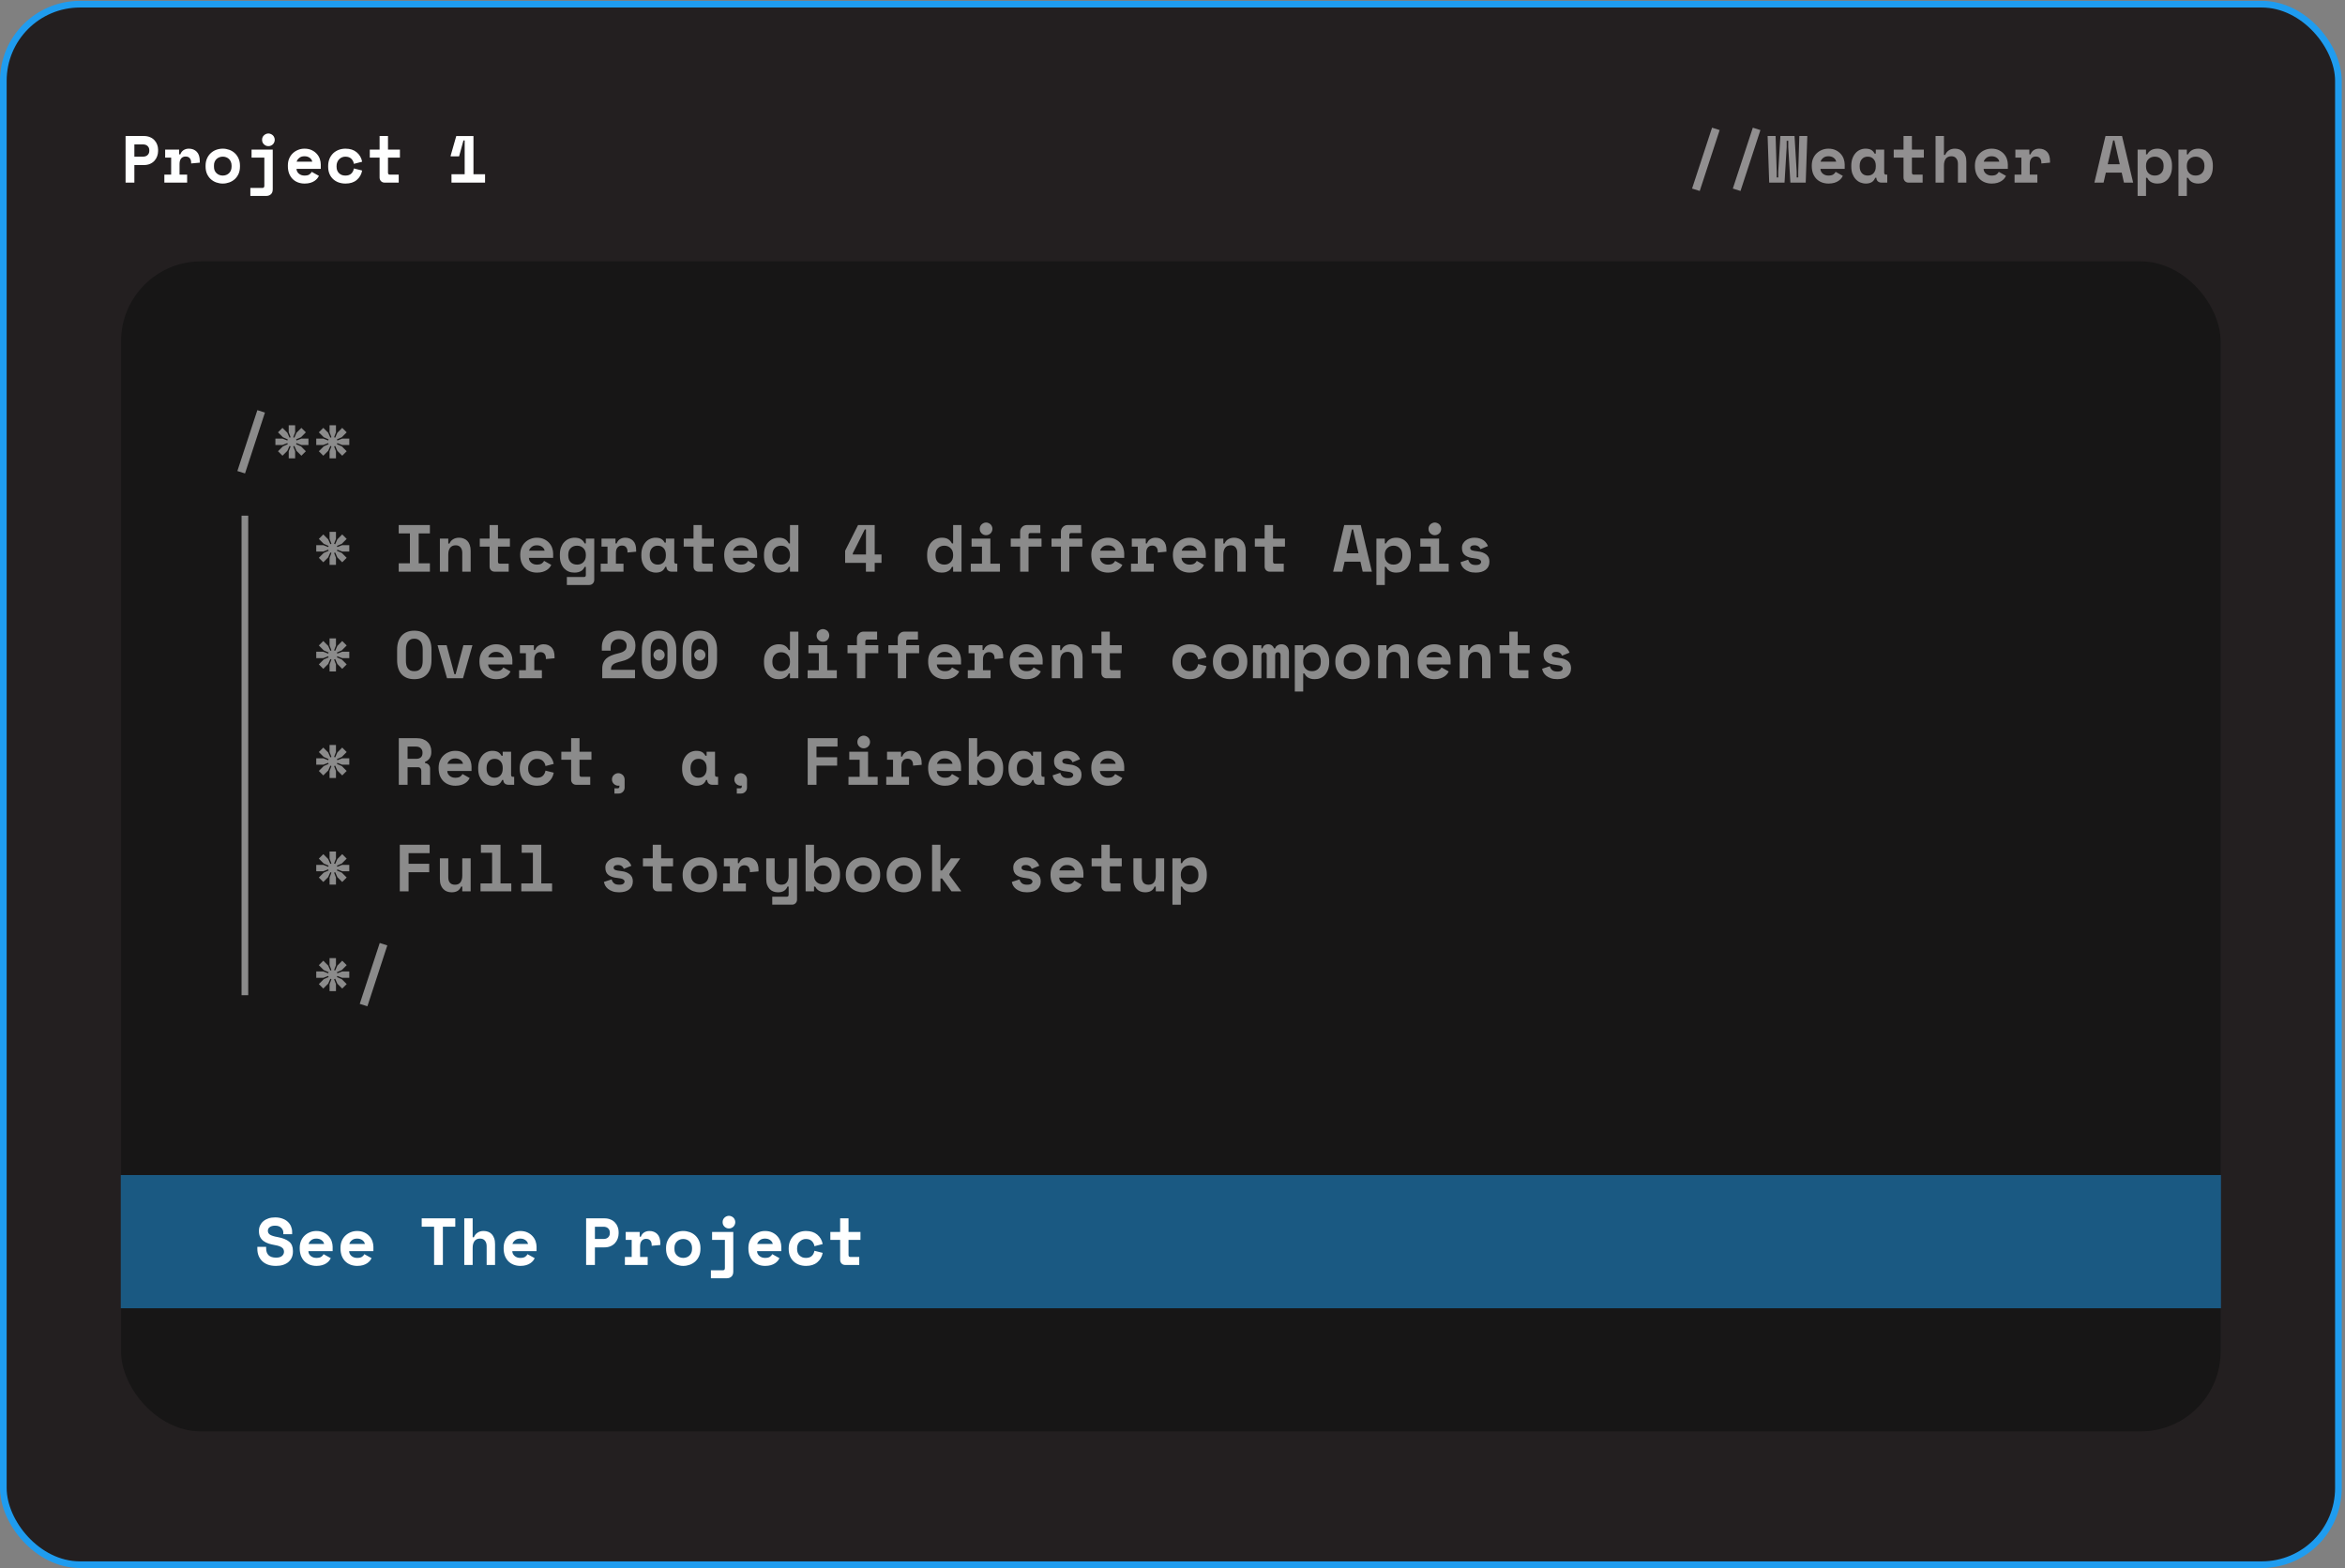 <?xml version="1.0" encoding="UTF-8"?>
<svg id="Layer_1" xmlns="http://www.w3.org/2000/svg" viewBox="0 0 352 235.42">
  <rect x="0" y="0" width="352" height="235.42" fill="#808080" stroke="none"/>
  <defs>
    <style>
      .cls-1, .cls-2 {
        fill: #fff;
      }

      .cls-3 {
        fill: #171616;
      }

      .cls-4 {
        fill: #1f9cef;
      }

      .cls-4, .cls-2 {
        isolation: isolate;
        opacity: .5;
      }

      .cls-5 {
        fill: #231f20;
        stroke: #1f9cef;
      }

      .cls-6 {
        fill: none;
        stroke: rgba(255, 255, 255, .5);
      }
    </style>
  </defs>
  <rect class="cls-5" x=".5" y=".63" width="350.51" height="234.29" rx="11.5" ry="11.5"/>
  <rect class="cls-3" x="18.17" y="39.24" width="315.16" height="175.67" rx="12" ry="12"/>
  <path class="cls-1" d="M20.17,24.78v2.64h-1.32v-7h2.74c.36,0,.67.06.94.18.27.11.49.27.66.46.18.19.31.4.4.65.09.24.14.49.14.74v.24c0,.26-.05.52-.14.77-.09.25-.22.47-.4.67-.17.19-.39.35-.66.47-.27.12-.58.18-.94.18h-1.42ZM20.17,23.52h1.29c.29,0,.52-.08.69-.24.17-.16.26-.37.26-.62v-.12c0-.25-.09-.46-.26-.62-.17-.16-.4-.24-.69-.24h-1.29v1.84ZM24.79,22.46h2.1v.72h.18c.09-.27.25-.48.47-.63.23-.15.5-.23.81-.23.49,0,.89.16,1.19.47.3.31.45.78.45,1.41v.22l-1.3.12v-.14c0-.27-.07-.49-.21-.65-.14-.17-.35-.25-.63-.25s-.5.1-.66.29c-.16.19-.24.47-.24.83v1.6h1.14v1.2h-3.42v-1.2h1.02v-2.56h-.9v-1.2ZM36.02,25c0,.41-.07.78-.21,1.1-.14.31-.33.58-.57.8-.24.21-.52.38-.83.49-.31.11-.63.17-.97.17s-.67-.06-.98-.17c-.31-.11-.58-.28-.82-.49-.24-.22-.43-.49-.57-.8-.14-.32-.21-.69-.21-1.1v-.12c0-.41.07-.77.21-1.08.14-.32.33-.59.57-.81s.51-.39.82-.5c.31-.11.64-.17.98-.17s.66.06.97.17c.31.11.59.28.83.5.24.22.43.49.57.81.14.31.21.67.21,1.08v.12ZM33.44,26.36c.18,0,.35-.03.51-.09.16-.06.3-.15.42-.26s.21-.25.28-.41c.07-.17.11-.35.11-.56v-.2c0-.21-.04-.39-.11-.55-.07-.17-.16-.31-.28-.42s-.26-.2-.42-.26c-.16-.06-.33-.09-.51-.09s-.35.03-.51.09c-.16.06-.3.15-.42.26s-.22.25-.29.42c-.07.16-.1.34-.1.55v.2c0,.21.03.39.1.56.07.16.17.3.29.41s.26.2.42.26c.16.06.33.09.51.09ZM37.76,22.46h3.18v5.94c0,.35-.09.6-.28.77-.19.17-.43.25-.73.25h-2.35v-1.2h1.8c.2,0,.3-.11.3-.33v-4.23h-1.92v-1.2ZM41.24,20.99c0,.13-.03.26-.08.38-.05.11-.11.21-.2.3-.09.08-.19.15-.31.2-.11.05-.23.07-.36.07-.13,0-.26-.02-.37-.07-.11-.05-.21-.12-.3-.2-.09-.09-.16-.19-.21-.3-.05-.12-.07-.25-.07-.38s.02-.26.07-.37c.05-.12.12-.22.21-.3.09-.09.19-.15.3-.2.11-.05.24-.08.37-.08s.25.03.36.08c.12.05.22.11.31.2.09.08.15.18.2.3.05.11.08.24.08.37ZM44.51,25.35c0,.15.04.28.1.41.07.12.15.23.26.32.11.09.24.16.38.21.15.05.3.07.46.07.31,0,.55-.05.72-.16.17-.11.29-.25.36-.4l1.08.6c-.06.13-.14.26-.25.4-.11.13-.25.26-.42.37-.17.11-.37.21-.62.28-.24.07-.52.11-.85.11-.37,0-.71-.06-1.02-.18-.31-.12-.57-.29-.8-.52-.22-.23-.39-.5-.52-.83-.12-.33-.18-.7-.18-1.11v-.06c0-.38.06-.73.19-1.04.13-.31.31-.58.54-.8.23-.22.49-.39.79-.51.31-.13.63-.19.98-.19.43,0,.79.08,1.1.23.31.15.56.34.76.57.2.23.35.48.44.76.09.27.14.54.14.8v.67h-3.64ZM45.7,23.46c-.32,0-.58.08-.78.25-.2.16-.33.35-.39.56h2.34c-.04-.23-.17-.43-.38-.58-.21-.15-.47-.23-.79-.23ZM54.36,25.6c-.11.59-.38,1.06-.81,1.42-.42.36-.98.54-1.69.54-.37,0-.71-.06-1.03-.17-.31-.11-.59-.28-.82-.49s-.42-.48-.55-.79c-.13-.31-.2-.67-.2-1.07v-.12c0-.4.07-.76.2-1.08.13-.32.32-.59.55-.82.24-.23.52-.4.83-.52.32-.12.66-.18,1.02-.18.69,0,1.25.18,1.68.54.43.36.71.83.82,1.42l-1.24.32c-.04-.29-.17-.55-.38-.76-.21-.21-.51-.32-.9-.32-.18,0-.35.03-.51.1s-.3.16-.42.29c-.12.12-.22.27-.29.45-.07.17-.1.37-.1.59v.06c0,.22.03.42.1.59.07.17.17.31.29.42.12.11.26.2.42.26.16.05.33.08.51.08.39,0,.68-.1.88-.29.21-.19.34-.45.4-.78l1.24.31ZM55.51,22.46h1.47v-2.04h1.26v2.04h1.79v1.2h-1.79v2.26c0,.2.09.3.27.3h1.34v1.2h-2.1c-.23,0-.41-.07-.56-.22-.14-.15-.21-.33-.21-.56v-2.98h-1.47v-1.2ZM69.75,26.16v-5.08h-.18l-.66,2.4h-1.26v-.12l.84-2.94h2.58v5.74h1.74v1.26h-5.04v-1.26h1.98Z"/>
  <path class="cls-2" d="M38.63,61.58l1.14.36-2.99,9.14-1.15-.36,3-9.14ZM45.24,68.42l-.73-.73-.33-.74-.16.07.28.73v1.06h-.96v-1.06l.28-.73-.16-.07-.33.74-.73.73-.67-.67.73-.73.74-.33-.07-.16-.73.28h-1.06v-.96h1.06l.73.28.07-.16-.74-.33-.73-.73.67-.67.73.73.33.74.16-.07-.28-.73v-1.06h.96v1.06l-.28.73.16.07.33-.74.73-.73.67.67-.73.73-.74.33.07.16.73-.28h1.06v.96h-1.06l-.73-.28-.07.16.74.33.73.73-.67.67ZM51.37,68.42l-.73-.73-.33-.74-.16.07.28.73v1.06h-.96v-1.06l.28-.73-.16-.07-.33.74-.73.73-.67-.67.73-.73.74-.33-.07-.16-.73.28h-1.06v-.96h1.06l.73.28.07-.16-.74-.33-.73-.73.67-.67.73.73.33.74.16-.07-.28-.73v-1.06h.96v1.06l-.28.73.16.07.33-.74.73-.73.67.67-.73.73-.74.33.07.16.73-.28h1.06v.96h-1.06l-.73-.28-.07.16.74.33.73.73-.67.67ZM51.37,84.42l-.73-.73-.33-.74-.16.07.28.73v1.06h-.96v-1.06l.28-.73-.16-.07-.33.74-.73.73-.67-.67.73-.73.74-.33-.07-.16-.73.28h-1.06v-.96h1.06l.73.28.07-.16-.74-.33-.73-.73.67-.67.73.73.33.74.16-.07-.28-.73v-1.06h.96v1.06l-.28.73.16.07.33-.74.73-.73.67.67-.73.73-.74.33.07.16.73-.28h1.06v.96h-1.06l-.73-.28-.07.16.74.33.73.73-.67.67ZM59.85,78.83h4.68v1.26h-1.68v4.48h1.68v1.26h-4.68v-1.26h1.68v-4.48h-1.68v-1.26ZM67.29,85.83h-1.26v-4.96h1.26v.74h.18c.11-.28.3-.5.55-.65.25-.15.55-.23.89-.23.24,0,.46.04.67.12.21.07.4.19.56.35.16.16.28.36.37.61.09.25.14.54.14.88v3.14h-1.26v-2.82c0-.35-.09-.63-.26-.83-.17-.21-.41-.31-.73-.31-.37,0-.65.13-.84.38-.18.25-.27.58-.27,1v2.58ZM72.02,80.87h1.47v-2.04h1.26v2.04h1.79v1.2h-1.79v2.26c0,.2.09.3.27.3h1.34v1.2h-2.1c-.23,0-.41-.07-.56-.22-.14-.15-.21-.33-.21-.56v-2.98h-1.47v-1.2ZM79.39,83.76c0,.15.04.28.1.41.07.12.15.23.26.32.11.09.24.16.38.21.15.05.3.07.46.07.31,0,.55-.05.72-.16.17-.11.29-.25.36-.4l1.08.6c-.06.13-.14.26-.25.4-.11.13-.25.26-.42.37-.17.11-.37.21-.62.28-.24.07-.52.11-.85.11-.37,0-.71-.06-1.02-.18-.31-.12-.57-.29-.8-.52-.22-.23-.39-.5-.52-.83-.12-.33-.18-.7-.18-1.11v-.06c0-.38.06-.73.19-1.04.13-.31.31-.58.54-.8.23-.22.49-.39.79-.51.31-.13.63-.19.98-.19.43,0,.79.08,1.1.23.31.15.56.34.76.57.2.23.35.48.44.76.09.27.14.54.14.8v.67h-3.64ZM80.58,81.87c-.32,0-.58.08-.78.25-.2.16-.33.35-.39.56h2.34c-.04-.23-.17-.43-.38-.58-.21-.15-.47-.23-.79-.23ZM87.94,85.11h-.18c-.05.11-.12.22-.2.33-.07.1-.17.19-.3.27-.12.08-.27.14-.44.19-.17.05-.37.07-.61.07-.31,0-.59-.05-.86-.16-.26-.11-.49-.28-.69-.49-.19-.22-.35-.49-.46-.8-.11-.31-.16-.67-.16-1.08v-.18c0-.4.06-.76.17-1.07.12-.31.28-.58.48-.79.21-.22.44-.39.71-.5.27-.11.56-.17.86-.17.4,0,.72.08.95.23.23.15.42.36.55.63h.18v-.72h1.26v6.18c0,.23-.07.41-.22.56-.14.15-.32.22-.55.22h-3.34v-1.2h2.58c.18,0,.27-.1.27-.3v-1.22ZM86.62,84.77c.39,0,.71-.12.95-.37.25-.25.37-.58.37-.99v-.12c0-.41-.12-.73-.37-.98-.24-.25-.56-.38-.95-.38s-.71.12-.96.37c-.24.24-.36.57-.36.99v.12c0,.42.12.75.36,1,.25.24.57.36.96.36ZM90.29,80.87h2.1v.72h.18c.09-.27.25-.48.47-.63.23-.15.5-.23.81-.23.49,0,.89.16,1.19.47.3.31.45.78.45,1.41v.22l-1.3.12v-.14c0-.27-.07-.49-.21-.65-.14-.17-.35-.25-.63-.25s-.5.1-.66.29c-.16.19-.24.47-.24.83v1.6h1.14v1.2h-3.42v-1.2h1.02v-2.56h-.9v-1.2ZM99.86,85.11c-.13.31-.32.54-.56.67-.24.13-.52.19-.84.19-.3,0-.58-.06-.85-.17-.26-.11-.49-.28-.69-.5-.2-.22-.36-.49-.48-.8-.11-.31-.17-.67-.17-1.07v-.16c0-.39.06-.75.17-1.06.11-.31.27-.58.46-.8.19-.22.42-.39.67-.5.26-.12.54-.18.83-.18.35,0,.64.06.85.18.22.12.39.31.52.56h.18v-.6h1.26v3.46c0,.2.09.3.27.3h.19v1.2h-.86c-.23,0-.41-.07-.56-.2-.14-.13-.21-.31-.21-.52h-.18ZM98.74,84.77c.37,0,.66-.12.88-.36.22-.25.33-.58.33-1v-.12c0-.42-.11-.75-.33-.99-.22-.25-.51-.37-.88-.37s-.66.12-.88.37c-.22.24-.33.57-.33.99v.12c0,.42.11.75.33,1,.22.24.51.36.88.36ZM102.63,80.87h1.47v-2.04h1.26v2.04h1.79v1.2h-1.79v2.26c0,.2.09.3.27.3h1.34v1.2h-2.1c-.23,0-.41-.07-.56-.22-.14-.15-.21-.33-.21-.56v-2.98h-1.47v-1.2ZM110.01,83.76c0,.15.04.28.1.41.07.12.15.23.26.32.11.09.24.16.38.21.15.05.3.07.46.07.31,0,.55-.05.72-.16.17-.11.29-.25.36-.4l1.08.6c-.06.13-.14.26-.25.4-.11.13-.25.26-.42.37-.17.11-.37.21-.62.28-.24.07-.52.11-.85.11-.37,0-.71-.06-1.02-.18-.31-.12-.57-.29-.8-.52-.22-.23-.39-.5-.52-.83-.12-.33-.18-.7-.18-1.11v-.06c0-.38.06-.73.19-1.04.13-.31.31-.58.54-.8.23-.22.49-.39.79-.51.31-.13.63-.19.98-.19.43,0,.79.08,1.1.23.31.15.56.34.76.57.2.23.35.48.44.76.09.27.14.54.14.8v.67h-3.64ZM111.2,81.87c-.32,0-.58.08-.78.25-.2.16-.33.35-.39.56h2.34c-.04-.23-.17-.43-.38-.58-.21-.15-.47-.23-.79-.23ZM118.58,85.11h-.18c-.05.11-.12.22-.2.33-.07.1-.17.19-.3.27-.12.08-.27.14-.44.19-.17.05-.37.07-.61.07-.31,0-.59-.05-.86-.16-.26-.11-.49-.28-.69-.49-.19-.22-.35-.49-.46-.8-.11-.31-.16-.67-.16-1.08v-.18c0-.4.06-.76.17-1.07.12-.31.28-.58.48-.79.21-.22.44-.39.71-.5.27-.11.56-.17.86-.17.4,0,.72.08.95.23.23.15.42.36.55.63h.18v-2.76h1.26v7h-1.26v-.72ZM117.26,84.77c.39,0,.71-.12.95-.37.25-.25.37-.58.37-.99v-.12c0-.41-.12-.73-.37-.98-.24-.25-.56-.38-.95-.38s-.71.12-.96.37c-.24.24-.36.57-.36.99v.12c0,.42.12.75.36,1,.25.24.57.36.96.36ZM128.8,78.83h2.5v4.42h1.02v1.26h-1.02v1.32h-1.32v-1.32h-3.12v-1.82l1.94-3.86ZM128.01,83.07v.18h1.98v-3.76h-.18l-1.8,3.58ZM143.07,85.11h-.18c-.05.11-.12.22-.2.33-.07.1-.17.19-.3.27-.12.08-.27.14-.44.19-.17.05-.37.07-.61.07-.31,0-.59-.05-.86-.16-.26-.11-.49-.28-.69-.49-.19-.22-.35-.49-.46-.8-.11-.31-.16-.67-.16-1.08v-.18c0-.4.06-.76.17-1.07.12-.31.28-.58.48-.79.21-.22.44-.39.71-.5.27-.11.56-.17.86-.17.4,0,.72.08.95.23.23.15.42.36.55.63h.18v-2.76h1.26v7h-1.26v-.72ZM141.75,84.77c.39,0,.71-.12.95-.37.25-.25.37-.58.37-.99v-.12c0-.41-.12-.73-.37-.98-.24-.25-.56-.38-.95-.38s-.71.12-.96.37c-.24.24-.36.57-.36.99v.12c0,.42.12.75.36,1,.25.24.57.36.96.36ZM145.72,84.63h1.68v-2.56h-1.56v-1.2h2.82v3.76h1.44v1.2h-4.38v-1.2ZM148.97,79.4c0,.13-.03.26-.08.38-.05.11-.11.21-.2.3-.09.08-.19.15-.31.2-.11.05-.23.07-.36.07s-.26-.02-.37-.07c-.11-.05-.21-.12-.3-.2-.09-.09-.16-.19-.21-.3-.05-.12-.07-.25-.07-.38s.02-.26.07-.37c.05-.12.12-.22.21-.3.09-.09.19-.15.3-.2.11-.05.24-.08.37-.08s.25.03.36.08c.12.05.22.11.31.2.09.08.15.18.2.3.05.11.08.24.08.37ZM151.72,80.87h1.41v-1.02c0-.29.1-.53.29-.72.19-.2.43-.3.72-.3h2.02v1.2h-1.5c-.18,0-.27.1-.27.3v.54h1.95v1.2h-1.95v3.76h-1.26v-3.76h-1.41v-1.2ZM157.84,80.87h1.41v-1.02c0-.29.1-.53.29-.72.19-.2.43-.3.72-.3h2.02v1.2h-1.5c-.18,0-.27.1-.27.3v.54h1.95v1.2h-1.95v3.76h-1.26v-3.76h-1.41v-1.2ZM165.11,83.76c0,.15.04.28.1.41.07.12.15.23.26.32.11.09.24.16.38.21.15.05.3.07.46.07.31,0,.55-.05.72-.16.17-.11.29-.25.36-.4l1.08.6c-.06.13-.14.26-.25.4-.11.13-.25.26-.42.37-.17.11-.37.21-.62.28-.24.07-.52.11-.85.11-.37,0-.71-.06-1.02-.18-.31-.12-.57-.29-.8-.52-.22-.23-.39-.5-.52-.83-.12-.33-.18-.7-.18-1.11v-.06c0-.38.06-.73.19-1.04.13-.31.31-.58.54-.8.23-.22.49-.39.79-.51.31-.13.63-.19.98-.19.43,0,.79.08,1.1.23.31.15.56.34.76.57.2.23.35.48.44.76.09.27.14.54.14.8v.67h-3.64ZM166.3,81.87c-.32,0-.58.08-.78.25-.2.16-.33.35-.39.56h2.34c-.04-.23-.17-.43-.38-.58-.21-.15-.47-.23-.79-.23ZM169.89,80.87h2.1v.72h.18c.09-.27.25-.48.47-.63.23-.15.5-.23.81-.23.49,0,.89.16,1.19.47.3.31.45.78.45,1.41v.22l-1.3.12v-.14c0-.27-.07-.49-.21-.65-.14-.17-.35-.25-.63-.25s-.5.1-.66.29c-.16.19-.24.47-.24.83v1.6h1.14v1.2h-3.42v-1.2h1.02v-2.56h-.9v-1.2ZM177.36,83.76c0,.15.04.28.1.41.07.12.15.23.26.32.11.09.24.16.38.21.15.05.3.07.46.07.31,0,.55-.05.72-.16.17-.11.29-.25.36-.4l1.08.6c-.06.13-.14.26-.25.4-.11.13-.25.26-.42.37-.17.11-.37.21-.62.28-.24.07-.52.11-.85.11-.37,0-.71-.06-1.02-.18-.31-.12-.57-.29-.8-.52-.22-.23-.39-.5-.52-.83-.12-.33-.18-.7-.18-1.11v-.06c0-.38.06-.73.19-1.04.13-.31.31-.58.54-.8.23-.22.49-.39.79-.51.31-.13.63-.19.98-.19.43,0,.79.08,1.1.23.31.15.56.34.76.57.2.23.35.48.44.76.09.27.14.54.14.8v.67h-3.64ZM178.55,81.87c-.32,0-.58.08-.78.25-.2.16-.33.35-.39.56h2.34c-.04-.23-.17-.43-.38-.58-.21-.15-.47-.23-.79-.23ZM183.63,85.83h-1.26v-4.96h1.26v.74h.18c.11-.28.3-.5.55-.65.25-.15.55-.23.89-.23.24,0,.46.04.67.12.21.07.4.19.56.35.16.16.28.36.37.61.09.25.14.54.14.88v3.14h-1.26v-2.82c0-.35-.09-.63-.26-.83-.17-.21-.41-.31-.73-.31-.37,0-.65.13-.84.38-.18.25-.27.58-.27,1v2.58ZM188.36,80.87h1.47v-2.04h1.26v2.04h1.79v1.2h-1.79v2.26c0,.2.09.3.27.3h1.34v1.2h-2.1c-.23,0-.41-.07-.56-.22-.14-.15-.21-.33-.21-.56v-2.98h-1.47v-1.2ZM204.21,84.33h-2.38l-.34,1.5h-1.38l1.67-7h2.48l1.67,7h-1.38l-.34-1.5ZM202.11,83.07h1.81l-.81-3.58h-.18l-.82,3.58ZM207.87,87.83h-1.26v-6.96h1.26v.72h.18c.13-.27.33-.48.58-.63.25-.15.58-.23.97-.23.29,0,.57.06.83.17.27.11.5.28.69.5.2.21.36.48.47.79.12.31.18.67.18,1.07v.18c0,.41-.06.77-.17,1.08-.11.31-.27.58-.46.8-.19.21-.42.38-.69.49-.26.11-.54.16-.85.16-.23,0-.42-.02-.59-.07-.17-.05-.31-.11-.44-.19-.12-.08-.22-.17-.31-.27-.08-.11-.15-.22-.21-.33h-.18v2.72ZM209.18,84.77c.39,0,.71-.12.95-.36.25-.25.37-.58.37-1v-.12c0-.42-.12-.75-.37-.99-.24-.25-.56-.37-.95-.37s-.71.13-.96.38c-.24.25-.36.57-.36.98v.12c0,.41.12.74.36.99.25.25.57.37.96.37ZM213.08,84.63h1.68v-2.56h-1.56v-1.2h2.82v3.76h1.44v1.2h-4.38v-1.2ZM216.33,79.4c0,.13-.03.26-.08.38-.05.11-.11.21-.2.3-.09.08-.19.15-.31.2-.11.05-.23.07-.36.07-.13,0-.26-.02-.37-.07-.11-.05-.21-.12-.3-.2-.09-.09-.16-.19-.21-.3-.05-.12-.07-.25-.07-.38s.02-.26.07-.37c.05-.12.12-.22.21-.3.09-.09.19-.15.3-.2.11-.05.24-.08.37-.08.13,0,.25.03.36.08.12.05.22.11.31.2.09.08.15.18.2.3.05.11.08.24.08.37ZM220.69,82.27c0,.16.08.28.25.35.17.07.47.12.91.17.51.05.92.21,1.24.46.32.25.48.59.48,1.04v.06c0,.49-.18.89-.54,1.18s-.87.44-1.52.44c-.39,0-.72-.05-.99-.15-.27-.1-.5-.22-.68-.37-.18-.15-.32-.32-.42-.5-.09-.19-.16-.37-.19-.54l1.16-.38c.05.21.16.4.33.56.17.16.44.24.79.24.31,0,.53-.05.64-.14.12-.1.18-.21.18-.32,0-.07-.02-.13-.05-.18-.03-.06-.08-.11-.16-.16-.08-.05-.19-.1-.33-.13-.13-.03-.3-.06-.51-.08-.56-.05-1.01-.19-1.34-.43-.33-.25-.49-.61-.49-1.08v-.06c0-.25.05-.46.16-.65.11-.19.25-.34.42-.47.17-.13.37-.23.6-.3.23-.07.46-.1.7-.1.31,0,.58.04.81.12.23.07.43.17.59.3.16.12.29.26.39.41.1.15.18.29.23.43l-1.14.46c-.06-.18-.16-.32-.31-.42-.15-.11-.34-.16-.57-.16-.21,0-.37.04-.48.12-.11.07-.16.17-.16.28ZM51.37,100.42l-.73-.73-.33-.74-.16.07.28.73v1.06h-.96v-1.06l.28-.73-.16-.07-.33.74-.73.73-.67-.67.73-.73.74-.33-.07-.16-.73.28h-1.06v-.96h1.06l.73.28.07-.16-.74-.33-.73-.73.67-.67.73.73.33.74.16-.07-.28-.73v-1.06h.96v1.06l-.28.73.16.07.33-.74.73-.73.67.67-.73.73-.74.33.07.16.73-.28h1.06v.96h-1.06l-.73-.28-.07.16.74.33.73.73-.67.67ZM59.61,97.55c0-.91.23-1.61.68-2.11.46-.5,1.09-.75,1.9-.75s1.44.25,1.89.75c.46.5.69,1.2.69,2.11v1.56c0,.93-.23,1.64-.69,2.13-.45.49-1.08.73-1.89.73s-1.44-.24-1.9-.73c-.45-.49-.68-1.2-.68-2.13v-1.56ZM62.19,100.77c.24,0,.44-.04.6-.11.16-.08.29-.19.39-.33.1-.14.17-.31.21-.5.04-.19.06-.41.06-.64v-1.72c0-.22-.02-.43-.07-.62-.05-.19-.12-.36-.22-.5-.1-.14-.23-.25-.39-.33-.16-.09-.35-.13-.58-.13s-.42.04-.58.13c-.16.08-.29.19-.39.33-.1.14-.17.31-.22.5-.05.19-.07.4-.07.62v1.72c0,.23.02.45.06.64.04.19.11.36.21.5.1.14.23.25.39.33.16.07.36.11.6.11ZM65.68,96.87h1.36l1.17,4.36h.18l1.17-4.36h1.36l-1.42,4.96h-2.4l-1.42-4.96ZM73.27,99.76c0,.15.04.28.1.41.07.12.15.23.26.32.11.09.24.16.38.21.15.05.3.07.46.07.31,0,.55-.05.72-.16.17-.11.29-.25.36-.4l1.08.6c-.06.13-.14.26-.25.4-.11.13-.25.26-.42.37-.17.11-.37.21-.62.28-.24.07-.52.11-.85.11-.37,0-.71-.06-1.02-.18-.31-.12-.57-.29-.8-.52-.22-.23-.39-.5-.52-.83-.12-.33-.18-.7-.18-1.11v-.06c0-.38.06-.73.19-1.04.13-.31.31-.58.54-.8.23-.22.49-.39.79-.51.31-.13.63-.19.98-.19.43,0,.79.08,1.1.23.31.15.56.34.76.57.2.23.35.48.44.76.09.27.14.54.14.8v.67h-3.64ZM74.46,97.87c-.32,0-.58.08-.78.25-.2.16-.33.35-.39.56h2.34c-.04-.23-.17-.43-.38-.58-.21-.15-.47-.23-.79-.23ZM78.04,96.87h2.1v.72h.18c.09-.27.25-.48.47-.63.23-.15.5-.23.81-.23.49,0,.89.16,1.19.47.3.31.45.78.45,1.41v.22l-1.3.12v-.14c0-.27-.07-.49-.21-.65-.14-.17-.35-.25-.63-.25s-.5.1-.66.29c-.16.19-.24.47-.24.83v1.6h1.14v1.2h-3.42v-1.2h1.02v-2.56h-.9v-1.2ZM95.32,100.57v1.26h-4.92v-1.38c0-.37.05-.68.16-.94.11-.26.27-.48.47-.66.21-.18.45-.33.74-.44.29-.12.61-.22.97-.3.27-.06.48-.13.65-.2.17-.08.31-.17.41-.26.1-.1.17-.21.2-.32.04-.12.06-.25.06-.4,0-.28-.1-.51-.31-.7-.2-.19-.48-.28-.84-.28-.38,0-.68.12-.91.35-.23.23-.34.54-.34.95v.44h-1.32v-.56c0-.33.06-.64.17-.93.12-.3.29-.56.5-.78.22-.23.49-.4.8-.53.31-.13.67-.2,1.06-.2.42,0,.79.06,1.1.19.31.12.57.28.78.48.21.2.37.43.47.7.11.26.16.53.16.81v.12c0,.59-.17,1.07-.5,1.46-.33.39-.86.67-1.61.84-.31.07-.57.15-.78.23-.2.07-.36.16-.47.25-.11.09-.19.2-.24.31-.04.11-.06.23-.06.37v.12h3.6ZM98.09,98.33c0-.23.08-.42.25-.59.17-.17.36-.25.59-.25s.42.08.59.25c.17.17.25.36.25.59s-.08.42-.25.59c-.17.17-.36.25-.59.25s-.42-.08-.59-.25c-.17-.17-.25-.36-.25-.59ZM96.35,97.55c0-.91.23-1.61.68-2.11.46-.5,1.09-.75,1.9-.75s1.44.25,1.89.75c.46.5.69,1.2.69,2.11v1.56c0,.93-.23,1.64-.69,2.13-.45.49-1.08.73-1.89.73s-1.44-.24-1.9-.73c-.45-.49-.68-1.2-.68-2.13v-1.56ZM98.93,100.77c.24,0,.44-.04.6-.11.16-.08.29-.19.39-.33.1-.14.17-.31.21-.5.04-.19.06-.41.06-.64v-1.72c0-.22-.02-.43-.07-.62-.05-.19-.12-.36-.22-.5-.1-.14-.23-.25-.39-.33-.16-.09-.35-.13-.58-.13s-.42.04-.58.13c-.16.08-.29.19-.39.33s-.17.31-.22.5c-.05.19-.07.4-.07.62v1.72c0,.23.02.45.06.64.04.19.11.36.21.5.1.14.23.25.39.33.16.07.36.11.6.11ZM104.21,98.33c0-.23.08-.42.25-.59.17-.17.36-.25.59-.25s.42.08.59.25c.17.17.25.36.25.59s-.08.42-.25.59c-.17.17-.36.25-.59.25s-.42-.08-.59-.25c-.17-.17-.25-.36-.25-.59ZM102.47,97.55c0-.91.23-1.61.68-2.11.46-.5,1.09-.75,1.9-.75s1.44.25,1.89.75c.46.5.69,1.2.69,2.11v1.56c0,.93-.23,1.64-.69,2.13-.45.49-1.08.73-1.89.73s-1.44-.24-1.9-.73c-.45-.49-.68-1.2-.68-2.13v-1.56ZM105.05,100.77c.24,0,.44-.04.6-.11.16-.08.29-.19.39-.33s.17-.31.21-.5c.04-.19.06-.41.06-.64v-1.72c0-.22-.02-.43-.07-.62-.05-.19-.12-.36-.22-.5-.1-.14-.23-.25-.39-.33-.16-.09-.35-.13-.58-.13s-.42.04-.58.13c-.16.08-.29.19-.39.33s-.17.31-.22.5c-.05.19-.07.4-.07.62v1.72c0,.23.02.45.06.64.04.19.11.36.21.5.1.14.23.25.39.33.16.07.36.11.6.11ZM118.58,101.11h-.18c-.05.11-.12.22-.2.33-.07.1-.17.19-.3.27-.12.08-.27.14-.44.19-.17.05-.37.07-.61.07-.31,0-.59-.05-.86-.16-.26-.11-.49-.28-.69-.49-.19-.22-.35-.49-.46-.8-.11-.31-.16-.67-.16-1.08v-.18c0-.4.06-.76.17-1.07.12-.31.28-.58.48-.79.21-.22.44-.39.71-.5.27-.11.56-.17.86-.17.4,0,.72.08.95.23.23.15.42.36.55.63h.18v-2.76h1.26v7h-1.26v-.72ZM117.26,100.77c.39,0,.71-.12.95-.37.25-.25.37-.58.37-.99v-.12c0-.41-.12-.73-.37-.98-.24-.25-.56-.38-.95-.38s-.71.12-.96.37c-.24.24-.36.57-.36.99v.12c0,.42.12.75.36,1,.25.24.57.36.96.36ZM121.23,100.63h1.68v-2.56h-1.56v-1.2h2.82v3.76h1.44v1.2h-4.38v-1.2ZM124.48,95.4c0,.13-.03.26-.08.38-.05.11-.11.21-.2.3-.09.08-.19.15-.31.2-.11.05-.23.07-.36.07s-.26-.02-.37-.07c-.11-.05-.21-.12-.3-.2-.09-.09-.16-.19-.21-.3-.05-.12-.07-.25-.07-.38s.02-.26.07-.37c.05-.12.12-.22.21-.3.09-.09.19-.15.3-.2.11-.05.24-.08.37-.08s.25.03.36.08c.12.05.22.11.31.2.09.08.15.18.2.3.05.11.08.24.08.37ZM127.22,96.87h1.41v-1.02c0-.29.1-.53.29-.72.19-.2.43-.3.72-.3h2.02v1.2h-1.5c-.18,0-.27.1-.27.3v.54h1.95v1.2h-1.95v3.76h-1.26v-3.76h-1.41v-1.2ZM133.35,96.87h1.41v-1.02c0-.29.1-.53.29-.72.19-.2.43-.3.72-.3h2.02v1.2h-1.5c-.18,0-.27.1-.27.3v.54h1.95v1.2h-1.95v3.76h-1.26v-3.76h-1.41v-1.2ZM140.62,99.76c0,.15.04.28.1.41.07.12.15.23.26.32.11.09.24.16.38.21.15.05.3.07.46.07.31,0,.55-.05.72-.16.17-.11.29-.25.36-.4l1.08.6c-.06.13-.14.26-.25.4-.11.13-.25.26-.42.37-.17.11-.37.21-.62.28-.24.07-.52.11-.85.11-.37,0-.71-.06-1.02-.18-.31-.12-.57-.29-.8-.52-.22-.23-.39-.5-.52-.83-.12-.33-.18-.7-.18-1.11v-.06c0-.38.06-.73.19-1.04.13-.31.31-.58.54-.8.23-.22.49-.39.79-.51.31-.13.63-.19.98-.19.43,0,.79.08,1.1.23.31.15.56.34.76.57.2.23.35.48.44.76.09.27.14.54.14.8v.67h-3.64ZM141.81,97.87c-.32,0-.58.08-.78.25-.2.16-.33.35-.39.56h2.34c-.04-.23-.17-.43-.38-.58-.21-.15-.47-.23-.79-.23ZM145.39,96.87h2.1v.72h.18c.09-.27.25-.48.47-.63.23-.15.5-.23.81-.23.49,0,.89.16,1.19.47.3.31.45.78.45,1.41v.22l-1.3.12v-.14c0-.27-.07-.49-.21-.65-.14-.17-.35-.25-.63-.25s-.5.1-.66.29c-.16.19-.24.47-.24.83v1.6h1.14v1.2h-3.42v-1.2h1.02v-2.56h-.9v-1.2ZM152.87,99.76c0,.15.04.28.1.41.07.12.15.23.26.32.11.09.24.16.38.21.15.05.3.07.46.07.31,0,.55-.05.72-.16.17-.11.29-.25.36-.4l1.08.6c-.06.13-.14.26-.25.4-.11.13-.25.26-.42.37-.17.11-.37.21-.62.28-.24.07-.52.11-.85.11-.37,0-.71-.06-1.02-.18-.31-.12-.57-.29-.8-.52-.22-.23-.39-.5-.52-.83-.12-.33-.18-.7-.18-1.11v-.06c0-.38.06-.73.19-1.04.13-.31.31-.58.54-.8.23-.22.49-.39.79-.51.31-.13.63-.19.98-.19.43,0,.79.08,1.1.23.31.15.56.34.76.57.2.23.35.48.44.76.09.27.14.54.14.8v.67h-3.64ZM154.06,97.87c-.32,0-.58.08-.78.25-.2.16-.33.35-.39.56h2.34c-.04-.23-.17-.43-.38-.58-.21-.15-.47-.23-.79-.23ZM159.14,101.83h-1.26v-4.96h1.26v.74h.18c.11-.28.3-.5.55-.65.25-.15.55-.23.89-.23.24,0,.46.04.67.12.21.07.4.19.56.35.16.16.28.36.37.61.09.25.14.54.14.88v3.14h-1.26v-2.82c0-.35-.09-.63-.26-.83-.17-.21-.41-.31-.73-.31-.37,0-.65.13-.84.38-.18.25-.27.58-.27,1v2.58ZM163.86,96.87h1.47v-2.04h1.26v2.04h1.79v1.2h-1.79v2.26c0,.2.09.3.27.3h1.34v1.2h-2.1c-.23,0-.41-.07-.56-.22-.14-.15-.21-.33-.21-.56v-2.98h-1.47v-1.2ZM181.09,100.01c-.11.59-.38,1.06-.81,1.42-.42.36-.98.54-1.69.54-.37,0-.71-.06-1.03-.17-.31-.11-.59-.28-.82-.49-.23-.21-.42-.48-.55-.79-.13-.31-.2-.67-.2-1.07v-.12c0-.4.07-.76.2-1.08.13-.32.32-.59.55-.82.24-.23.52-.4.83-.52.32-.12.66-.18,1.02-.18.69,0,1.25.18,1.68.54.43.36.71.83.82,1.42l-1.24.32c-.04-.29-.17-.55-.38-.76-.21-.21-.51-.32-.9-.32-.18,0-.35.03-.51.1-.16.07-.3.16-.42.29-.12.12-.22.27-.29.45-.07.17-.1.37-.1.59v.06c0,.22.03.42.1.59.07.17.17.31.29.42.12.11.26.2.42.26.16.05.33.08.51.08.39,0,.68-.1.88-.29.21-.19.34-.45.4-.78l1.24.31ZM187.23,99.41c0,.41-.07.78-.21,1.1-.14.31-.33.58-.57.8-.24.21-.52.38-.83.49-.31.11-.63.17-.97.17s-.67-.06-.98-.17c-.31-.11-.58-.28-.82-.49-.24-.22-.43-.49-.57-.8-.14-.32-.21-.69-.21-1.1v-.12c0-.41.07-.77.21-1.08.14-.32.33-.59.57-.81.24-.22.51-.39.82-.5.31-.11.64-.17.98-.17s.66.06.97.17c.31.11.59.28.83.5.24.22.43.49.57.81.14.31.21.67.21,1.08v.12ZM184.65,100.77c.18,0,.35-.03.51-.09.16-.06.3-.15.42-.26.12-.11.21-.25.28-.41.07-.17.11-.35.11-.56v-.2c0-.21-.04-.39-.11-.55-.07-.17-.16-.31-.28-.42-.12-.11-.26-.2-.42-.26-.16-.06-.33-.09-.51-.09s-.35.03-.51.09c-.16.06-.3.15-.42.26-.12.11-.22.25-.29.42-.07.16-.1.34-.1.55v.2c0,.21.03.39.1.56.07.16.17.3.29.41.12.11.26.2.42.26.16.06.33.09.51.09ZM193.48,101.83h-1.26v-3.48c0-.14-.04-.24-.11-.31-.07-.07-.16-.11-.27-.11-.13,0-.24.04-.32.12-.07.08-.11.2-.11.36v3.42h-1.26v-3.48c0-.14-.04-.24-.12-.31-.07-.07-.16-.11-.27-.11-.12,0-.22.04-.3.12-.08.08-.12.2-.12.36v3.42h-1.26v-4.96h1.26v.48h.18c.04-.18.13-.33.27-.44.15-.12.34-.18.57-.18.22,0,.41.06.56.18.15.11.26.26.31.44h.18c.05-.18.16-.33.33-.44.17-.12.39-.18.64-.18.33,0,.6.11.8.34.2.22.3.53.3.92v3.84ZM195.62,103.83h-1.26v-6.96h1.26v.72h.18c.13-.27.33-.48.58-.63.25-.15.58-.23.97-.23.29,0,.57.06.83.17.27.11.5.28.69.5.2.21.36.48.47.79.12.31.18.67.18,1.07v.18c0,.41-.06.77-.17,1.08-.11.31-.27.58-.46.8-.19.21-.42.38-.69.49-.26.11-.54.16-.85.16-.23,0-.42-.02-.59-.07-.17-.05-.31-.11-.44-.19-.12-.08-.22-.17-.31-.27-.08-.11-.15-.22-.21-.33h-.18v2.72ZM196.94,100.77c.39,0,.71-.12.95-.36.25-.25.37-.58.37-1v-.12c0-.42-.12-.75-.37-.99-.24-.25-.56-.37-.95-.37s-.71.13-.96.38c-.24.25-.36.57-.36.98v.12c0,.41.12.74.36.99.25.25.57.37.96.37ZM205.6,99.41c0,.41-.07.78-.21,1.1-.14.31-.33.58-.57.8-.24.21-.52.38-.83.49-.31.11-.63.17-.97.17s-.67-.06-.98-.17c-.31-.11-.58-.28-.82-.49-.24-.22-.43-.49-.57-.8-.14-.32-.21-.69-.21-1.1v-.12c0-.41.07-.77.21-1.08.14-.32.33-.59.57-.81.24-.22.51-.39.82-.5.31-.11.64-.17.98-.17s.66.06.97.17c.31.11.59.28.83.5.24.22.43.49.57.81.14.31.21.67.21,1.08v.12ZM203.02,100.77c.18,0,.35-.03.51-.09.16-.06.3-.15.42-.26.12-.11.21-.25.28-.41.07-.17.11-.35.11-.56v-.2c0-.21-.04-.39-.11-.55-.07-.17-.16-.31-.28-.42-.12-.11-.26-.2-.42-.26s-.33-.09-.51-.09-.35.03-.51.09c-.16.06-.3.15-.42.26-.12.11-.22.25-.29.42-.07.16-.1.34-.1.55v.2c0,.21.03.39.1.56.07.16.17.3.29.41.12.11.26.2.42.26.16.06.33.09.51.09ZM208.12,101.83h-1.26v-4.96h1.26v.74h.18c.11-.28.3-.5.55-.65.25-.15.55-.23.89-.23.24,0,.46.04.67.12.21.07.4.19.56.35.16.16.28.36.37.61.09.25.14.54.14.88v3.14h-1.26v-2.82c0-.35-.09-.63-.26-.83-.17-.21-.41-.31-.73-.31-.37,0-.65.13-.84.38-.18.25-.27.58-.27,1v2.58ZM214.1,99.76c0,.15.04.28.1.41.07.12.15.23.26.32.11.09.24.16.38.21.15.05.3.07.46.07.31,0,.55-.05.72-.16.17-.11.29-.25.36-.4l1.08.6c-.06.13-.14.26-.25.4-.11.13-.25.26-.42.37-.17.11-.37.21-.62.28-.24.07-.52.11-.85.11-.37,0-.71-.06-1.02-.18-.31-.12-.57-.29-.8-.52-.22-.23-.39-.5-.52-.83-.12-.33-.18-.7-.18-1.11v-.06c0-.38.06-.73.19-1.04.13-.31.31-.58.54-.8.23-.22.49-.39.79-.51.31-.13.63-.19.98-.19.43,0,.79.08,1.1.23.31.15.56.34.76.57.2.23.35.48.44.76.09.27.14.54.14.8v.67h-3.64ZM215.29,97.87c-.32,0-.58.08-.78.25-.2.16-.33.35-.39.56h2.34c-.04-.23-.17-.43-.38-.58-.21-.15-.47-.23-.79-.23ZM220.37,101.83h-1.26v-4.96h1.26v.74h.18c.11-.28.3-.5.55-.65.25-.15.55-.23.89-.23.24,0,.46.04.67.12.21.07.4.19.56.35.16.16.28.36.37.61.09.25.14.54.14.88v3.14h-1.26v-2.82c0-.35-.09-.63-.26-.83-.17-.21-.41-.31-.73-.31-.37,0-.65.13-.84.38-.18.25-.27.58-.27,1v2.58ZM225.09,96.87h1.47v-2.04h1.26v2.04h1.79v1.2h-1.79v2.26c0,.2.09.3.27.3h1.34v1.2h-2.1c-.23,0-.41-.07-.56-.22-.14-.15-.21-.33-.21-.56v-2.98h-1.47v-1.2ZM232.94,98.27c0,.16.08.28.25.35.17.07.47.12.91.17.51.05.92.21,1.24.46.32.25.48.59.48,1.04v.06c0,.49-.18.89-.54,1.18-.36.29-.87.44-1.52.44-.39,0-.72-.05-.99-.15-.27-.1-.5-.22-.68-.37-.18-.15-.32-.32-.42-.5-.09-.19-.16-.37-.19-.54l1.16-.38c.05.21.16.4.33.56.17.16.44.24.79.24.31,0,.53-.05.64-.14.12-.1.18-.21.18-.32,0-.07-.02-.13-.05-.18-.03-.06-.08-.11-.16-.16-.08-.05-.19-.1-.33-.13-.13-.03-.3-.06-.51-.08-.56-.05-1.01-.19-1.34-.43-.33-.25-.49-.61-.49-1.08v-.06c0-.25.05-.46.16-.65.11-.19.25-.34.42-.47.17-.13.37-.23.6-.3.23-.07.46-.1.7-.1.31,0,.58.04.81.12.23.07.43.17.59.3.16.12.29.26.39.41.1.15.18.29.23.43l-1.14.46c-.06-.18-.16-.32-.31-.42-.15-.11-.34-.16-.57-.16-.21,0-.37.04-.48.12-.11.07-.16.17-.16.28ZM51.37,116.42l-.73-.73-.33-.74-.16.07.28.73v1.06h-.96v-1.06l.28-.73-.16-.07-.33.74-.73.73-.67-.67.73-.73.74-.33-.07-.16-.73.28h-1.06v-.96h1.06l.73.28.07-.16-.74-.33-.73-.73.67-.67.73.73.33.74.16-.07-.28-.73v-1.06h.96v1.06l-.28.73.16.07.33-.74.73-.73.67.67-.73.73-.74.33.07.16.73-.28h1.06v.96h-1.06l-.73-.28-.07.16.74.33.73.73-.67.67ZM64.56,117.83h-1.32v-2.1c0-.16-.04-.29-.13-.39-.08-.1-.22-.15-.41-.15h-1.52v2.64h-1.32v-7h2.68c.36,0,.68.05.95.15s.5.24.68.42c.19.17.33.38.42.61.1.23.15.48.15.75v.24c0,.29-.08.56-.23.81-.15.25-.39.44-.71.57v.18c.23.03.42.12.55.27.14.15.21.35.21.58v2.42ZM61.18,113.93h1.26c.32,0,.56-.07.73-.22.17-.15.25-.37.25-.64v-.12c0-.23-.08-.43-.25-.6-.17-.17-.41-.26-.73-.26h-1.26v1.84ZM67.14,115.76c0,.15.04.28.1.41.07.12.15.23.26.32.11.09.24.16.38.21.15.05.3.07.46.07.31,0,.55-.05.72-.16.17-.11.29-.25.36-.4l1.08.6c-.06.13-.14.26-.25.4-.11.13-.25.26-.42.37-.17.11-.37.21-.62.28-.24.07-.52.11-.85.11-.37,0-.71-.06-1.02-.18-.31-.12-.57-.29-.8-.52-.22-.23-.39-.5-.52-.83-.12-.33-.18-.7-.18-1.11v-.06c0-.38.06-.73.19-1.04.13-.31.31-.58.54-.8.23-.22.49-.39.79-.51.31-.13.63-.19.98-.19.43,0,.79.08,1.1.23.31.15.56.34.76.57.2.23.35.48.44.76.09.27.14.54.14.8v.67h-3.64ZM68.33,113.87c-.32,0-.58.08-.78.25-.2.16-.33.35-.39.56h2.34c-.04-.23-.17-.43-.38-.58-.21-.15-.47-.23-.79-.23ZM75.37,117.11c-.13.31-.32.54-.56.67-.24.13-.52.19-.84.19-.3,0-.58-.06-.85-.17-.26-.11-.49-.28-.69-.5-.2-.22-.36-.49-.48-.8-.11-.31-.17-.67-.17-1.07v-.16c0-.39.06-.75.17-1.06.11-.31.27-.58.46-.8s.42-.39.67-.5c.26-.12.54-.18.83-.18.35,0,.64.06.85.18.22.12.39.31.52.56h.18v-.6h1.26v3.46c0,.2.09.3.27.3h.19v1.2h-.86c-.23,0-.41-.07-.56-.2-.14-.13-.21-.31-.21-.52h-.18ZM74.25,116.77c.37,0,.66-.12.88-.36.22-.25.33-.58.33-1v-.12c0-.42-.11-.75-.33-.99-.22-.25-.51-.37-.88-.37s-.66.12-.88.37c-.22.24-.33.57-.33.99v.12c0,.42.11.75.33,1,.22.24.51.36.88.36ZM83.12,116.01c-.11.59-.38,1.06-.81,1.42-.42.36-.98.54-1.69.54-.37,0-.71-.06-1.03-.17-.31-.11-.59-.28-.82-.49-.23-.21-.42-.48-.55-.79-.13-.31-.2-.67-.2-1.07v-.12c0-.4.07-.76.2-1.08.13-.32.32-.59.55-.82.24-.23.52-.4.83-.52.32-.12.66-.18,1.02-.18.69,0,1.25.18,1.68.54.43.36.71.83.82,1.42l-1.24.32c-.04-.29-.17-.55-.38-.76-.21-.21-.51-.32-.9-.32-.18,0-.35.03-.51.1-.16.07-.3.16-.42.29-.12.12-.22.27-.29.45-.07.17-.1.37-.1.59v.06c0,.22.03.42.1.59.07.17.17.31.29.42.12.11.26.2.42.26.16.05.33.08.51.08.39,0,.68-.1.88-.29.21-.19.34-.45.4-.78l1.24.31ZM84.26,112.87h1.47v-2.04h1.26v2.04h1.79v1.2h-1.79v2.26c0,.2.09.3.27.3h1.34v1.2h-2.1c-.23,0-.41-.07-.56-.22-.14-.15-.21-.33-.21-.56v-2.98h-1.47v-1.2ZM91.86,117.02c0-.13.02-.25.07-.36.05-.12.12-.22.21-.3.09-.09.19-.15.3-.2.11-.05.24-.08.37-.08s.25.03.36.08c.12.05.22.11.31.2.09.08.15.18.2.3.05.11.08.23.08.36v1.22c0,.25-.09.47-.26.64-.17.17-.38.26-.63.26h-.64v-.78h.48c.18,0,.27-.1.27-.3v-.12c-.05.02-.11.03-.17.03-.13,0-.26-.03-.37-.08-.11-.05-.21-.11-.3-.2-.09-.09-.16-.19-.21-.3-.05-.11-.07-.24-.07-.37ZM105.98,117.11c-.13.31-.32.54-.56.67-.24.13-.52.19-.84.19-.3,0-.58-.06-.85-.17-.26-.11-.49-.28-.69-.5s-.36-.49-.48-.8c-.11-.31-.17-.67-.17-1.07v-.16c0-.39.06-.75.17-1.06.11-.31.27-.58.46-.8s.42-.39.67-.5c.26-.12.54-.18.83-.18.35,0,.64.06.85.18.22.12.39.31.52.56h.18v-.6h1.26v3.46c0,.2.09.3.27.3h.19v1.2h-.86c-.23,0-.41-.07-.56-.2-.14-.13-.21-.31-.21-.52h-.18ZM104.86,116.77c.37,0,.66-.12.88-.36.22-.25.33-.58.33-1v-.12c0-.42-.11-.75-.33-.99-.22-.25-.51-.37-.88-.37s-.66.12-.88.37c-.22.24-.33.57-.33.99v.12c0,.42.11.75.33,1,.22.24.51.36.88.36ZM110.23,117.02c0-.13.02-.25.07-.36.05-.12.12-.22.21-.3.09-.09.19-.15.3-.2.11-.05.24-.08.37-.08s.25.03.36.08c.12.05.22.11.31.2.09.08.15.18.2.3.05.11.08.23.08.36v1.22c0,.25-.09.47-.26.64-.17.17-.38.26-.63.26h-.64v-.78h.48c.18,0,.27-.1.27-.3v-.12c-.05.02-.11.03-.17.03-.13,0-.26-.03-.37-.08-.11-.05-.21-.11-.3-.2-.09-.09-.16-.19-.21-.3-.05-.11-.07-.24-.07-.37ZM121.24,110.83h4.48v1.26h-3.16v1.6h3.1v1.26h-3.1v2.88h-1.32v-7ZM127.36,116.63h1.68v-2.56h-1.56v-1.2h2.82v3.76h1.44v1.2h-4.38v-1.2ZM130.6,111.4c0,.13-.03.26-.08.38-.05.11-.11.21-.2.3-.09.08-.19.15-.31.2-.11.05-.23.07-.36.07s-.26-.02-.37-.07c-.11-.05-.21-.12-.3-.2-.09-.09-.16-.19-.21-.3-.05-.12-.07-.25-.07-.38s.02-.26.07-.37c.05-.12.12-.22.21-.3.09-.09.19-.15.3-.2.11-.05.24-.08.37-.08s.25.03.36.08c.12.05.22.11.31.2.09.08.15.18.2.3.05.11.08.24.08.37ZM133.15,112.87h2.1v.72h.18c.09-.27.25-.48.47-.63.23-.15.5-.23.81-.23.49,0,.89.16,1.19.47.3.31.45.78.45,1.41v.22l-1.3.12v-.14c0-.27-.07-.49-.21-.65-.14-.17-.35-.25-.63-.25s-.5.1-.66.29c-.16.19-.24.47-.24.83v1.6h1.14v1.2h-3.42v-1.2h1.02v-2.56h-.9v-1.2ZM140.62,115.76c0,.15.04.28.1.41.07.12.15.23.26.32.11.09.24.16.38.21.15.05.3.07.46.07.31,0,.55-.05.72-.16.17-.11.29-.25.36-.4l1.08.6c-.06.13-.14.26-.25.4-.11.13-.25.26-.42.37-.17.11-.37.21-.62.28-.24.07-.52.11-.85.11-.37,0-.71-.06-1.02-.18-.31-.12-.57-.29-.8-.52-.22-.23-.39-.5-.52-.83-.12-.33-.18-.7-.18-1.11v-.06c0-.38.06-.73.19-1.04.13-.31.31-.58.54-.8.23-.22.49-.39.79-.51.31-.13.63-.19.98-.19.43,0,.79.08,1.1.23.31.15.56.34.76.57.2.23.35.48.44.76.09.27.14.54.14.8v.67h-3.64ZM141.81,113.87c-.32,0-.58.08-.78.25-.2.16-.33.35-.39.56h2.34c-.04-.23-.17-.43-.38-.58-.21-.15-.47-.23-.79-.23ZM146.68,117.83h-1.26v-7h1.26v2.76h.18c.13-.27.33-.48.58-.63.25-.15.58-.23.97-.23.29,0,.57.06.83.17.27.11.5.28.69.5.2.21.36.48.47.79.12.31.18.67.18,1.07v.18c0,.41-.06.77-.17,1.08-.11.31-.27.58-.46.8-.19.21-.42.38-.69.49-.26.11-.54.16-.85.16-.23,0-.42-.02-.59-.07-.17-.05-.31-.11-.44-.19-.12-.08-.22-.17-.31-.27-.08-.11-.15-.22-.21-.33h-.18v.72ZM148,116.77c.39,0,.71-.12.95-.36.25-.25.37-.58.37-1v-.12c0-.42-.12-.75-.37-.99-.24-.25-.56-.37-.95-.37s-.71.13-.96.38c-.24.25-.36.57-.36.98v.12c0,.41.12.74.36.99.25.25.57.37.96.37ZM154.97,117.11c-.13.31-.32.54-.56.67-.24.13-.52.19-.84.19-.3,0-.58-.06-.85-.17-.26-.11-.49-.28-.69-.5-.2-.22-.36-.49-.48-.8-.11-.31-.17-.67-.17-1.07v-.16c0-.39.06-.75.17-1.06.11-.31.27-.58.46-.8.19-.22.42-.39.67-.5.26-.12.54-.18.83-.18.35,0,.64.06.85.18.22.12.39.31.52.56h.18v-.6h1.26v3.46c0,.2.09.3.27.3h.19v1.2h-.86c-.23,0-.41-.07-.56-.2-.14-.13-.21-.31-.21-.52h-.18ZM153.85,116.77c.37,0,.66-.12.88-.36.22-.25.33-.58.33-1v-.12c0-.42-.11-.75-.33-.99-.22-.25-.51-.37-.88-.37s-.66.12-.88.37c-.22.24-.33.57-.33.99v.12c0,.42.11.75.33,1,.22.24.51.36.88.36ZM159.46,114.27c0,.16.08.28.25.35.17.07.47.12.91.17.51.05.92.21,1.24.46.32.25.48.59.48,1.04v.06c0,.49-.18.89-.54,1.18-.36.29-.87.44-1.52.44-.39,0-.72-.05-.99-.15-.27-.1-.5-.22-.68-.37-.18-.15-.32-.32-.42-.5-.09-.19-.16-.37-.19-.54l1.16-.38c.05.21.16.4.33.56.17.16.44.24.79.24.31,0,.53-.05.64-.14.12-.1.18-.21.18-.32,0-.07-.02-.13-.05-.18-.03-.06-.08-.11-.16-.16-.08-.05-.19-.1-.33-.13-.13-.03-.3-.06-.51-.08-.56-.05-1.01-.19-1.34-.43-.33-.25-.49-.61-.49-1.08v-.06c0-.25.05-.46.16-.65.11-.19.25-.34.42-.47.17-.13.37-.23.6-.3.23-.07.46-.1.7-.1.31,0,.58.04.81.12.23.07.43.17.59.3.16.12.29.26.39.41.1.15.18.29.23.43l-1.14.46c-.06-.18-.16-.32-.31-.42-.15-.11-.34-.16-.57-.16-.21,0-.37.04-.48.12-.11.07-.16.17-.16.28ZM165.11,115.76c0,.15.04.28.1.41.07.12.15.23.26.32.11.09.24.16.38.21.15.05.3.07.46.07.31,0,.55-.05.72-.16.17-.11.29-.25.36-.4l1.08.6c-.06.13-.14.26-.25.4-.11.13-.25.26-.42.37-.17.11-.37.21-.62.28-.24.07-.52.11-.85.11-.37,0-.71-.06-1.02-.18-.31-.12-.57-.29-.8-.52-.22-.23-.39-.5-.52-.83-.12-.33-.18-.7-.18-1.11v-.06c0-.38.06-.73.19-1.04.13-.31.31-.58.54-.8.23-.22.49-.39.79-.51.31-.13.63-.19.98-.19.43,0,.79.08,1.1.23.31.15.56.34.76.57.2.23.35.48.44.76.09.27.14.54.14.8v.67h-3.64ZM166.3,113.87c-.32,0-.58.08-.78.25-.2.16-.33.35-.39.56h2.34c-.04-.23-.17-.43-.38-.58-.21-.15-.47-.23-.79-.23ZM51.37,132.42l-.73-.73-.33-.74-.16.07.28.73v1.06h-.96v-1.06l.28-.73-.16-.07-.33.74-.73.73-.67-.67.73-.73.74-.33-.07-.16-.73.28h-1.06v-.96h1.06l.73.28.07-.16-.74-.33-.73-.73.67-.67.73.73.33.74.16-.07-.28-.73v-1.06h.96v1.06l-.28.73.16.07.33-.74.73-.73.67.67-.73.73-.74.33.07.16.73-.28h1.06v.96h-1.06l-.73-.28-.07.16.74.33.73.73-.67.67ZM60.01,126.83h4.48v1.26h-3.16v1.6h3.1v1.26h-3.1v2.88h-1.32v-7ZM69.39,128.87h1.26v4.96h-1.26v-.72h-.18c-.22.57-.69.86-1.42.86-.25,0-.48-.04-.69-.12-.21-.08-.4-.2-.56-.37-.16-.17-.29-.37-.38-.62-.09-.25-.13-.55-.13-.89v-3.1h1.26v2.84c0,.35.08.63.25.83.17.19.42.29.75.29.38,0,.66-.12.83-.36.18-.25.27-.58.27-1v-2.6ZM72.13,132.63h1.74v-4.6h-1.68v-1.2h2.94v5.8h1.62v1.2h-4.62v-1.2ZM78.25,132.63h1.74v-4.6h-1.68v-1.2h2.94v5.8h1.62v1.2h-4.62v-1.2ZM92.11,130.27c0,.16.08.28.25.35.17.07.47.12.91.17.51.05.92.21,1.24.46.32.25.48.59.48,1.04v.06c0,.49-.18.89-.54,1.18-.36.29-.87.44-1.52.44-.39,0-.72-.05-.99-.15-.27-.1-.5-.22-.68-.37-.18-.15-.32-.32-.42-.5-.09-.19-.16-.37-.19-.54l1.16-.38c.05.21.16.4.33.56.17.16.44.24.79.24.31,0,.53-.05.64-.14.12-.1.18-.21.18-.32,0-.07-.02-.13-.05-.18-.03-.06-.08-.11-.16-.16-.08-.05-.19-.1-.33-.13-.13-.03-.3-.06-.51-.08-.56-.05-1.01-.19-1.34-.43-.33-.25-.49-.61-.49-1.08v-.06c0-.25.05-.46.16-.65.11-.19.25-.34.42-.47.17-.13.37-.23.6-.3.23-.07.46-.1.7-.1.31,0,.58.04.81.12.23.07.43.17.59.3.16.12.29.26.39.41.1.15.18.29.23.43l-1.14.46c-.06-.18-.16-.32-.31-.42-.15-.11-.34-.16-.57-.16-.21,0-.37.04-.48.12-.11.07-.16.17-.16.28ZM96.51,128.87h1.47v-2.04h1.26v2.04h1.79v1.2h-1.79v2.26c0,.2.09.3.27.3h1.34v1.2h-2.1c-.23,0-.41-.07-.56-.22-.14-.15-.21-.33-.21-.56v-2.98h-1.47v-1.2ZM107.63,131.41c0,.41-.07.78-.21,1.1-.14.31-.33.58-.57.8-.24.21-.52.38-.83.49-.31.11-.63.17-.97.17s-.67-.06-.98-.17c-.31-.11-.58-.28-.82-.49-.24-.22-.43-.49-.57-.8-.14-.32-.21-.69-.21-1.1v-.12c0-.41.07-.77.21-1.08.14-.32.33-.59.57-.81s.51-.39.82-.5c.31-.11.64-.17.98-.17s.66.06.97.17c.31.11.59.28.83.5.24.22.43.49.57.81.14.31.21.67.21,1.08v.12ZM105.05,132.77c.18,0,.35-.03.51-.09.16-.06.3-.15.42-.26.12-.11.21-.25.28-.41.07-.17.11-.35.11-.56v-.2c0-.21-.04-.39-.11-.55-.07-.17-.16-.31-.28-.42-.12-.11-.26-.2-.42-.26-.16-.06-.33-.09-.51-.09s-.35.03-.51.09c-.16.06-.3.15-.42.26-.12.11-.22.25-.29.42-.07.16-.1.34-.1.55v.2c0,.21.03.39.1.56.07.16.17.3.29.41.12.11.26.2.42.26.16.06.33.09.51.09ZM108.66,128.87h2.1v.72h.18c.09-.27.25-.48.47-.63.23-.15.5-.23.81-.23.49,0,.89.16,1.19.47.3.31.45.78.45,1.41v.22l-1.3.12v-.14c0-.27-.07-.49-.21-.65-.14-.17-.35-.25-.63-.25s-.5.1-.66.29c-.16.19-.24.47-.24.83v1.6h1.14v1.2h-3.42v-1.2h1.02v-2.56h-.9v-1.2ZM118.38,128.87h1.26v6.18c0,.23-.07.41-.22.56-.14.15-.32.22-.55.22h-2.95v-1.2h2.19c.18,0,.27-.1.27-.3v-1.22h-.18c-.22.57-.69.86-1.42.86-.25,0-.48-.04-.69-.12-.21-.08-.4-.2-.56-.37-.16-.17-.29-.37-.38-.62-.09-.25-.13-.55-.13-.89v-3.1h1.26v2.84c0,.35.08.63.25.83.17.19.42.29.75.29.38,0,.66-.12.83-.36.18-.25.27-.58.27-1v-2.6ZM122.19,133.83h-1.26v-7h1.26v2.76h.18c.13-.27.33-.48.58-.63.25-.15.58-.23.97-.23.29,0,.57.06.83.17.27.11.5.28.69.5.2.21.36.48.47.79.12.31.18.67.18,1.07v.18c0,.41-.06.77-.17,1.08-.11.31-.27.58-.46.8-.19.21-.42.38-.69.49-.26.11-.54.16-.85.16-.23,0-.42-.02-.59-.07-.17-.05-.31-.11-.44-.19-.12-.08-.22-.17-.31-.27-.08-.11-.15-.22-.21-.33h-.18v.72ZM123.51,132.77c.39,0,.71-.12.95-.36.25-.25.37-.58.37-1v-.12c0-.42-.12-.75-.37-.99-.24-.25-.56-.37-.95-.37s-.71.13-.96.38c-.24.25-.36.57-.36.98v.12c0,.41.12.74.36.99.25.25.57.37.96.37ZM132.12,131.41c0,.41-.07.78-.21,1.1-.14.31-.33.58-.57.8-.24.21-.52.38-.83.49-.31.11-.63.17-.97.17s-.67-.06-.98-.17c-.31-.11-.58-.28-.82-.49-.24-.22-.43-.49-.57-.8-.14-.32-.21-.69-.21-1.1v-.12c0-.41.07-.77.21-1.08.14-.32.33-.59.57-.81.24-.22.51-.39.82-.5.31-.11.64-.17.98-.17s.66.06.97.17c.31.11.59.28.83.5s.43.49.57.81c.14.31.21.67.21,1.08v.12ZM129.54,132.77c.18,0,.35-.03.51-.09.16-.06.3-.15.42-.26.12-.11.21-.25.28-.41.07-.17.11-.35.11-.56v-.2c0-.21-.04-.39-.11-.55-.07-.17-.16-.31-.28-.42-.12-.11-.26-.2-.42-.26-.16-.06-.33-.09-.51-.09s-.35.03-.51.09-.3.15-.42.26c-.12.11-.22.25-.29.42-.07.16-.1.34-.1.55v.2c0,.21.03.39.1.56.07.16.17.3.29.41.12.11.26.2.42.26s.33.09.51.09ZM138.25,131.41c0,.41-.07.78-.21,1.1-.14.31-.33.58-.57.8-.24.21-.52.38-.83.49-.31.11-.63.17-.97.17s-.67-.06-.98-.17c-.31-.11-.58-.28-.82-.49-.24-.22-.43-.49-.57-.8-.14-.32-.21-.69-.21-1.1v-.12c0-.41.07-.77.21-1.08.14-.32.33-.59.57-.81.24-.22.51-.39.82-.5.31-.11.64-.17.98-.17s.66.06.97.17c.31.11.59.28.83.5.24.22.43.49.57.81.14.31.21.67.21,1.08v.12ZM135.67,132.77c.18,0,.35-.03.51-.09.16-.06.3-.15.42-.26.12-.11.21-.25.28-.41.07-.17.11-.35.11-.56v-.2c0-.21-.04-.39-.11-.55-.07-.17-.16-.31-.28-.42-.12-.11-.26-.2-.42-.26-.16-.06-.33-.09-.51-.09s-.35.03-.51.09c-.16.06-.3.15-.42.26-.12.11-.22.25-.29.42-.07.16-.1.34-.1.55v.2c0,.21.03.39.1.56.07.16.17.3.29.41.12.11.26.2.42.26.16.06.33.09.51.09ZM141.17,130.69h.24l1.32-1.82h1.38v.06l-1.6,2.27v.18l1.76,2.39v.06h-1.44l-1.42-1.94h-.24v1.94h-1.26v-7h1.26v3.86ZM153.34,130.27c0,.16.08.28.25.35.17.07.47.12.91.17.51.05.92.21,1.24.46.32.25.48.59.48,1.04v.06c0,.49-.18.89-.54,1.18-.36.29-.87.44-1.52.44-.39,0-.72-.05-.99-.15-.27-.1-.5-.22-.68-.37-.18-.15-.32-.32-.42-.5-.09-.19-.16-.37-.19-.54l1.16-.38c.05.21.16.4.33.56.17.16.44.24.79.24.31,0,.53-.05.64-.14.12-.1.18-.21.18-.32,0-.07-.02-.13-.05-.18-.03-.06-.08-.11-.16-.16-.08-.05-.19-.1-.33-.13-.13-.03-.3-.06-.51-.08-.56-.05-1.01-.19-1.34-.43-.33-.25-.49-.61-.49-1.08v-.06c0-.25.05-.46.16-.65.11-.19.25-.34.42-.47.17-.13.37-.23.6-.3.23-.07.46-.1.7-.1.31,0,.58.04.81.12.23.07.43.17.59.3.16.12.29.26.39.41.1.15.18.29.23.43l-1.14.46c-.06-.18-.16-.32-.31-.42-.15-.11-.34-.16-.57-.16-.21,0-.37.04-.48.12-.11.07-.16.17-.16.28ZM158.99,131.76c0,.15.04.28.1.41.07.12.15.23.26.32.11.09.24.16.38.21.15.05.3.07.46.07.31,0,.55-.05.72-.16.17-.11.29-.25.36-.4l1.08.6c-.06.13-.14.26-.25.4-.11.13-.25.26-.42.37-.17.11-.37.21-.62.28-.24.07-.52.11-.85.11-.37,0-.71-.06-1.02-.18-.31-.12-.57-.29-.8-.52-.22-.23-.39-.5-.52-.83-.12-.33-.18-.7-.18-1.11v-.06c0-.38.06-.73.19-1.04.13-.31.31-.58.54-.8.23-.22.49-.39.79-.51.31-.13.63-.19.98-.19.43,0,.79.08,1.1.23.31.15.56.34.76.57.2.23.35.48.44.76.09.27.14.54.14.8v.67h-3.64ZM160.18,129.87c-.32,0-.58.08-.78.25-.2.16-.33.35-.39.56h2.34c-.04-.23-.17-.43-.38-.58-.21-.15-.47-.23-.79-.23ZM163.86,128.87h1.47v-2.04h1.26v2.04h1.79v1.2h-1.79v2.26c0,.2.09.3.27.3h1.34v1.2h-2.1c-.23,0-.41-.07-.56-.22-.14-.15-.21-.33-.21-.56v-2.98h-1.47v-1.2ZM173.49,128.87h1.26v4.96h-1.26v-.72h-.18c-.22.57-.69.86-1.42.86-.25,0-.48-.04-.69-.12-.21-.08-.4-.2-.56-.37-.16-.17-.29-.37-.38-.62-.09-.25-.13-.55-.13-.89v-3.1h1.26v2.84c0,.35.08.63.25.83.17.19.42.29.75.29.38,0,.66-.12.83-.36.18-.25.27-.58.27-1v-2.6ZM177.25,135.83h-1.26v-6.96h1.26v.72h.18c.13-.27.33-.48.58-.63.25-.15.58-.23.97-.23.29,0,.57.06.83.17.27.11.5.28.69.5.2.21.36.48.47.79.12.31.18.67.18,1.07v.18c0,.41-.06.77-.17,1.08-.11.31-.27.58-.46.8-.19.21-.42.38-.69.49-.26.11-.54.16-.85.16-.23,0-.42-.02-.59-.07-.17-.05-.31-.11-.44-.19-.12-.08-.22-.17-.31-.27-.08-.11-.15-.22-.21-.33h-.18v2.72ZM178.57,132.77c.39,0,.71-.12.95-.36.25-.25.37-.58.37-1v-.12c0-.42-.12-.75-.37-.99-.24-.25-.56-.37-.95-.37s-.71.13-.96.38c-.24.25-.36.57-.36.98v.12c0,.41.12.74.36.99.25.25.57.37.96.37ZM51.37,148.42l-.73-.73-.33-.74-.16.07.28.73v1.06h-.96v-1.06l.28-.73-.16-.07-.33.74-.73.73-.67-.67.73-.73.74-.33-.07-.16-.73.28h-1.06v-.96h1.06l.73.28.07-.16-.74-.33-.73-.73.67-.67.73.73.33.74.16-.07-.28-.73v-1.06h.96v1.06l-.28.73.16.07.33-.74.73-.73.67.67-.73.73-.74.33.07.16.73-.28h1.06v.96h-1.06l-.73-.28-.07.16.74.33.73.73-.67.67ZM57,141.58l1.14.36-2.99,9.14-1.15-.36,3-9.14Z"/>
  <line class="cls-6" x1="36.76" y1="77.42" x2="36.76" y2="149.42"/>
  <path class="cls-2" d="M256.99,19.17l1.14.36-2.99,9.14-1.15-.36,3-9.14ZM263.11,19.17l1.14.36-2.99,9.14-1.15-.36,3-9.14ZM271.05,27.42h-2.3l-.32-5.32v-.96h-.24v.96l-.32,5.32h-2.3l-.24-7h1.2l.16,5.32v.9h.24v-.9l.32-5.32h2.12l.32,5.32v.9h.24v-.9l.16-5.32h1.2l-.24,7ZM273.26,25.35c0,.15.04.28.1.41.07.12.15.23.26.32.11.09.24.16.38.21.15.05.3.07.46.07.31,0,.55-.05.72-.16.17-.11.29-.25.36-.4l1.08.6c-.06.13-.14.26-.25.4-.11.13-.25.26-.42.37-.17.11-.37.21-.62.28-.24.07-.52.11-.85.11-.37,0-.71-.06-1.02-.18-.31-.12-.57-.29-.8-.52-.22-.23-.39-.5-.52-.83-.12-.33-.18-.7-.18-1.11v-.06c0-.38.06-.73.19-1.04.13-.31.31-.58.54-.8.23-.22.49-.39.79-.51.31-.13.63-.19.98-.19.43,0,.79.08,1.1.23.31.15.56.34.76.57.2.23.35.48.44.76.09.27.14.54.14.8v.67h-3.64ZM274.45,23.46c-.32,0-.58.08-.78.25-.2.16-.33.35-.39.56h2.34c-.04-.23-.17-.43-.38-.58-.21-.15-.47-.23-.79-.23ZM281.48,26.7c-.13.31-.32.54-.56.67-.24.13-.52.19-.84.19-.3,0-.58-.06-.85-.17-.26-.11-.49-.28-.69-.5-.2-.22-.36-.49-.48-.8-.11-.31-.17-.67-.17-1.07v-.16c0-.39.06-.75.17-1.06.11-.31.27-.58.46-.8.19-.22.42-.39.67-.5.26-.12.54-.18.83-.18.35,0,.64.06.85.18.22.12.39.31.52.56h.18v-.6h1.26v3.46c0,.2.09.3.27.3h.19v1.2h-.86c-.23,0-.41-.07-.56-.2-.14-.13-.21-.31-.21-.52h-.18ZM280.36,26.36c.37,0,.66-.12.88-.36.22-.25.33-.58.33-1v-.12c0-.42-.11-.75-.33-.99-.22-.25-.51-.37-.88-.37s-.66.12-.88.37c-.22.24-.33.57-.33.99v.12c0,.42.11.75.33,1,.22.24.51.36.88.36ZM284.26,22.46h1.47v-2.04h1.26v2.04h1.79v1.2h-1.79v2.26c0,.2.09.3.27.3h1.34v1.2h-2.1c-.23,0-.41-.07-.56-.22-.14-.15-.21-.33-.21-.56v-2.98h-1.47v-1.2ZM291.8,27.42h-1.26v-7h1.26v2.84h.18c.13-.3.31-.53.56-.69.25-.17.55-.25.91-.25.25,0,.47.04.68.12.21.08.39.2.54.36.15.16.27.37.36.62.09.25.13.54.13.88v3.12h-1.26v-2.82c0-.35-.09-.63-.26-.83-.17-.21-.41-.31-.73-.31-.37,0-.65.13-.84.38-.18.25-.27.58-.27,1v2.58ZM297.75,25.35c0,.15.04.28.1.41.07.12.15.23.26.32.11.09.24.16.38.21.15.05.3.07.46.07.31,0,.55-.05.72-.16.17-.11.29-.25.36-.4l1.08.6c-.06.13-.14.26-.25.4-.11.13-.25.26-.42.37-.17.11-.37.21-.62.28-.24.07-.52.11-.85.11-.37,0-.71-.06-1.02-.18-.31-.12-.57-.29-.8-.52-.22-.23-.39-.5-.52-.83-.12-.33-.18-.7-.18-1.11v-.06c0-.38.06-.73.19-1.04.13-.31.31-.58.54-.8.23-.22.49-.39.79-.51.31-.13.63-.19.98-.19.43,0,.79.08,1.1.23.31.15.56.34.76.57.2.23.35.48.44.76.09.27.14.54.14.8v.67h-3.64ZM298.94,23.46c-.32,0-.58.08-.78.25-.2.16-.33.35-.39.56h2.34c-.04-.23-.17-.43-.38-.58-.21-.15-.47-.23-.79-.23ZM302.52,22.46h2.1v.72h.18c.09-.27.25-.48.47-.63.23-.15.5-.23.81-.23.49,0,.89.16,1.19.47.3.31.45.78.45,1.41v.22l-1.3.12v-.14c0-.27-.07-.49-.21-.65-.14-.17-.35-.25-.63-.25s-.5.1-.66.29c-.16.19-.24.47-.24.83v1.6h1.14v1.2h-3.42v-1.2h1.02v-2.56h-.9v-1.2ZM318.48,25.92h-2.38l-.34,1.5h-1.38l1.67-7h2.48l1.67,7h-1.38l-.34-1.5ZM316.38,24.66h1.81l-.81-3.58h-.18l-.82,3.58ZM322.13,29.42h-1.26v-6.96h1.26v.72h.18c.13-.27.33-.48.58-.63.25-.15.58-.23.97-.23.29,0,.57.06.83.17.27.11.5.28.69.5.2.21.36.48.47.79.12.31.18.67.18,1.07v.18c0,.41-.06.77-.17,1.08-.11.31-.27.58-.46.8-.19.21-.42.38-.69.49-.26.11-.54.16-.85.16-.23,0-.42-.02-.59-.07-.17-.05-.31-.11-.44-.19-.12-.08-.22-.17-.31-.27-.08-.11-.15-.22-.21-.33h-.18v2.72ZM323.45,26.36c.39,0,.71-.12.95-.36.25-.25.37-.58.37-1v-.12c0-.42-.12-.75-.37-.99-.24-.25-.56-.37-.95-.37s-.71.13-.96.38c-.24.25-.36.57-.36.98v.12c0,.41.12.74.36.99.25.25.57.37.96.37ZM328.26,29.42h-1.26v-6.96h1.26v.72h.18c.13-.27.33-.48.58-.63.25-.15.58-.23.97-.23.29,0,.57.06.83.17.27.11.5.28.69.5.2.21.36.48.47.79.12.31.18.67.18,1.07v.18c0,.41-.06.77-.17,1.08-.11.31-.27.58-.46.8-.19.21-.42.38-.69.49-.26.11-.54.16-.85.16-.23,0-.42-.02-.59-.07-.17-.05-.31-.11-.44-.19-.12-.08-.22-.17-.31-.27-.08-.11-.15-.22-.21-.33h-.18v2.72ZM329.58,26.36c.39,0,.71-.12.95-.36.25-.25.37-.58.37-1v-.12c0-.42-.12-.75-.37-.99-.24-.25-.56-.37-.95-.37s-.71.13-.96.38c-.24.25-.36.57-.36.98v.12c0,.41.12.74.36.99.25.25.57.37.96.37Z"/>
  <rect class="cls-4" x="18.13" y="176.42" width="315.25" height="20"/>
  <path class="cls-1" d="M42.53,185.06c0-.28-.11-.52-.33-.73-.21-.21-.52-.31-.91-.31-.33,0-.6.07-.79.21-.19.13-.29.32-.29.55,0,.12.02.23.07.33.05.09.13.18.24.26.12.07.27.14.46.2.19.06.44.12.73.17.73.13,1.29.36,1.68.67.39.31.58.78.58,1.39v.12c0,.33-.06.62-.18.89-.11.26-.28.48-.5.67-.22.19-.49.33-.8.43-.31.1-.67.15-1.06.15-.46,0-.87-.06-1.22-.19-.35-.13-.64-.31-.87-.54-.23-.23-.41-.5-.53-.81-.12-.31-.18-.65-.18-1.02v-.3h1.32v.24c0,.42.12.76.36,1.01.25.25.63.37,1.14.37.4,0,.7-.09.89-.26.19-.17.29-.38.29-.62,0-.11-.02-.22-.06-.32-.04-.11-.11-.2-.21-.28-.1-.09-.24-.16-.41-.23-.17-.07-.39-.12-.66-.17-.35-.06-.68-.14-.97-.23-.29-.1-.55-.23-.77-.39-.21-.16-.38-.36-.5-.6-.12-.24-.18-.53-.18-.88v-.06c0-.29.06-.55.17-.79.12-.25.28-.46.49-.64.21-.18.47-.32.76-.42.3-.1.63-.15,1-.15.41,0,.78.06,1.1.18.32.11.59.27.8.47.22.2.38.43.49.69.11.26.17.53.17.82v.36h-1.32v-.24ZM46.29,187.85c0,.15.04.28.1.41.07.12.15.23.26.32.11.09.24.16.38.21.15.05.3.07.46.07.31,0,.55-.05.72-.16.17-.11.29-.25.36-.4l1.08.6c-.06.13-.14.26-.25.4-.11.13-.25.26-.42.37-.17.11-.37.21-.62.28-.24.07-.52.11-.85.11-.37,0-.71-.06-1.02-.18-.31-.12-.57-.29-.8-.52-.22-.23-.39-.5-.52-.83-.12-.33-.18-.7-.18-1.11v-.06c0-.38.06-.73.19-1.04.13-.31.31-.58.54-.8.23-.22.49-.39.79-.51.31-.13.63-.19.98-.19.43,0,.79.08,1.1.23.31.15.56.34.76.57.2.23.35.48.44.76.09.27.14.54.14.8v.67h-3.64ZM47.48,185.96c-.32,0-.58.08-.78.25-.2.16-.33.35-.39.56h2.34c-.04-.23-.17-.43-.38-.58-.21-.15-.47-.23-.79-.23ZM52.41,187.85c0,.15.04.28.1.41.07.12.15.23.26.32.11.09.24.16.38.21.15.05.3.07.46.07.31,0,.55-.05.72-.16.17-.11.29-.25.36-.4l1.08.6c-.06.13-.14.26-.25.4-.11.13-.25.26-.42.37-.17.11-.37.21-.62.28-.24.07-.52.11-.85.11-.37,0-.71-.06-1.02-.18-.31-.12-.57-.29-.8-.52-.22-.23-.39-.5-.52-.83-.12-.33-.18-.7-.18-1.11v-.06c0-.38.06-.73.19-1.04.13-.31.31-.58.54-.8s.49-.39.79-.51c.31-.13.63-.19.98-.19.43,0,.79.08,1.1.23.31.15.56.34.76.57.2.23.35.48.44.76.09.27.14.54.14.8v.67h-3.64ZM53.6,185.96c-.32,0-.58.08-.78.25-.2.16-.33.35-.39.56h2.34c-.04-.23-.17-.43-.38-.58-.21-.15-.47-.23-.79-.23ZM63.3,182.92h5.04v1.26h-1.86v5.74h-1.32v-5.74h-1.86v-1.26ZM70.95,189.92h-1.26v-7h1.26v2.84h.18c.13-.3.31-.53.56-.69.25-.17.55-.25.91-.25.25,0,.47.04.68.12.21.08.39.2.54.36.15.16.27.37.36.62.09.25.13.54.13.88v3.12h-1.26v-2.82c0-.35-.09-.63-.26-.83-.17-.21-.41-.31-.73-.31-.37,0-.65.13-.84.38-.18.25-.27.58-.27,1v2.58ZM76.9,187.85c0,.15.04.28.1.41.07.12.15.23.26.32.11.09.24.16.38.21.15.05.3.07.46.07.31,0,.55-.05.72-.16.17-.11.29-.25.36-.4l1.08.6c-.06.13-.14.26-.25.4-.11.13-.25.26-.42.37-.17.11-.37.21-.62.28-.24.07-.52.11-.85.11-.37,0-.71-.06-1.02-.18-.31-.12-.57-.29-.8-.52-.22-.23-.39-.5-.52-.83-.12-.33-.18-.7-.18-1.11v-.06c0-.38.06-.73.19-1.04.13-.31.31-.58.54-.8s.49-.39.79-.51c.31-.13.63-.19.98-.19.43,0,.79.08,1.1.23.31.15.56.34.76.57.2.23.35.48.44.76.09.27.14.54.14.8v.67h-3.64ZM78.09,185.96c-.32,0-.58.08-.78.25-.2.16-.33.35-.39.56h2.34c-.04-.23-.17-.43-.38-.58-.21-.15-.47-.23-.79-.23ZM89.3,187.28v2.64h-1.32v-7h2.74c.36,0,.67.06.94.18.27.11.49.27.66.46.18.19.31.4.4.65.09.24.14.49.14.74v.24c0,.26-.05.52-.14.77-.09.25-.22.47-.4.67-.17.19-.39.35-.66.47-.27.12-.58.18-.94.18h-1.42ZM89.3,186.02h1.29c.29,0,.52-.08.69-.24.17-.16.26-.37.26-.62v-.12c0-.25-.09-.46-.26-.62-.17-.16-.4-.24-.69-.24h-1.29v1.84ZM93.92,184.96h2.1v.72h.18c.09-.27.25-.48.47-.63.23-.15.5-.23.81-.23.49,0,.89.16,1.19.47.3.31.45.78.45,1.41v.22l-1.3.12v-.14c0-.27-.07-.49-.21-.65-.14-.17-.35-.25-.63-.25s-.5.1-.66.29c-.16.19-.24.47-.24.83v1.6h1.14v1.2h-3.42v-1.2h1.02v-2.56h-.9v-1.2ZM105.14,187.5c0,.41-.07.78-.21,1.1-.14.31-.33.58-.57.8-.24.21-.52.38-.83.49-.31.11-.63.17-.97.17s-.67-.06-.98-.17c-.31-.11-.58-.28-.82-.49-.24-.22-.43-.49-.57-.8-.14-.32-.21-.69-.21-1.1v-.12c0-.41.07-.77.21-1.08.14-.32.33-.59.57-.81.24-.22.51-.39.82-.5.31-.11.64-.17.98-.17s.66.06.97.17c.31.11.59.28.83.5.24.22.43.49.57.81.14.31.21.67.21,1.08v.12ZM102.56,188.86c.18,0,.35-.03.51-.09.16-.06.3-.15.42-.26.12-.11.21-.25.28-.41.07-.17.11-.35.11-.56v-.2c0-.21-.04-.39-.11-.55-.07-.17-.16-.31-.28-.42-.12-.11-.26-.2-.42-.26-.16-.06-.33-.09-.51-.09s-.35.03-.51.09c-.16.06-.3.15-.42.26-.12.11-.22.25-.29.42-.07.16-.1.34-.1.55v.2c0,.21.03.39.1.56.07.16.17.3.29.41.12.11.26.2.42.26.16.06.33.09.51.09ZM106.89,184.96h3.18v5.94c0,.35-.09.6-.28.77-.19.17-.43.25-.73.25h-2.35v-1.2h1.8c.2,0,.3-.11.3-.33v-4.23h-1.92v-1.2ZM110.37,183.49c0,.13-.03.26-.08.38-.05.11-.11.21-.2.3-.09.08-.19.15-.31.2-.11.05-.23.07-.36.07s-.26-.02-.37-.07c-.11-.05-.21-.12-.3-.2-.09-.09-.16-.19-.21-.3-.05-.12-.07-.25-.07-.38s.02-.26.07-.37c.05-.12.12-.22.21-.3.09-.09.19-.15.3-.2.11-.05.24-.08.37-.08s.25.03.36.08c.12.05.22.11.31.2.09.08.15.18.2.3.05.11.08.24.08.37ZM113.64,187.85c0,.15.04.28.1.41.07.12.15.23.26.32.11.09.24.16.38.21.15.05.3.07.46.07.31,0,.55-.05.72-.16.17-.11.29-.25.36-.4l1.08.6c-.06.13-.14.26-.25.4-.11.13-.25.26-.42.37-.17.11-.37.21-.62.28-.24.07-.52.11-.85.11-.37,0-.71-.06-1.02-.18-.31-.12-.57-.29-.8-.52-.22-.23-.39-.5-.52-.83-.12-.33-.18-.7-.18-1.11v-.06c0-.38.06-.73.19-1.04.13-.31.31-.58.54-.8.23-.22.49-.39.79-.51.31-.13.63-.19.98-.19.43,0,.79.08,1.1.23.31.15.56.34.76.57.2.23.35.48.44.76.09.27.14.54.14.8v.67h-3.64ZM114.83,185.96c-.32,0-.58.08-.78.25-.2.16-.33.35-.39.56h2.34c-.04-.23-.17-.43-.38-.58-.21-.15-.47-.23-.79-.23ZM123.49,188.1c-.11.59-.38,1.06-.81,1.42-.42.36-.98.54-1.69.54-.37,0-.71-.06-1.03-.17-.31-.11-.59-.28-.82-.49-.23-.21-.42-.48-.55-.79-.13-.31-.2-.67-.2-1.07v-.12c0-.4.07-.76.2-1.08.13-.32.32-.59.55-.82.24-.23.52-.4.83-.52.32-.12.66-.18,1.02-.18.69,0,1.25.18,1.68.54.43.36.71.83.82,1.42l-1.24.32c-.04-.29-.17-.55-.38-.76-.21-.21-.51-.32-.9-.32-.18,0-.35.03-.51.1-.16.07-.3.16-.42.29-.12.12-.22.27-.29.45-.07.17-.1.37-.1.59v.06c0,.22.03.42.1.59.07.17.17.31.29.42.12.11.26.2.42.26.16.05.33.08.51.08.39,0,.68-.1.88-.29.21-.19.34-.45.4-.78l1.24.31ZM124.64,184.96h1.47v-2.04h1.26v2.04h1.79v1.2h-1.79v2.26c0,.2.09.3.27.3h1.34v1.2h-2.1c-.23,0-.41-.07-.56-.22-.14-.15-.21-.33-.21-.56v-2.98h-1.47v-1.2Z"/>
</svg>